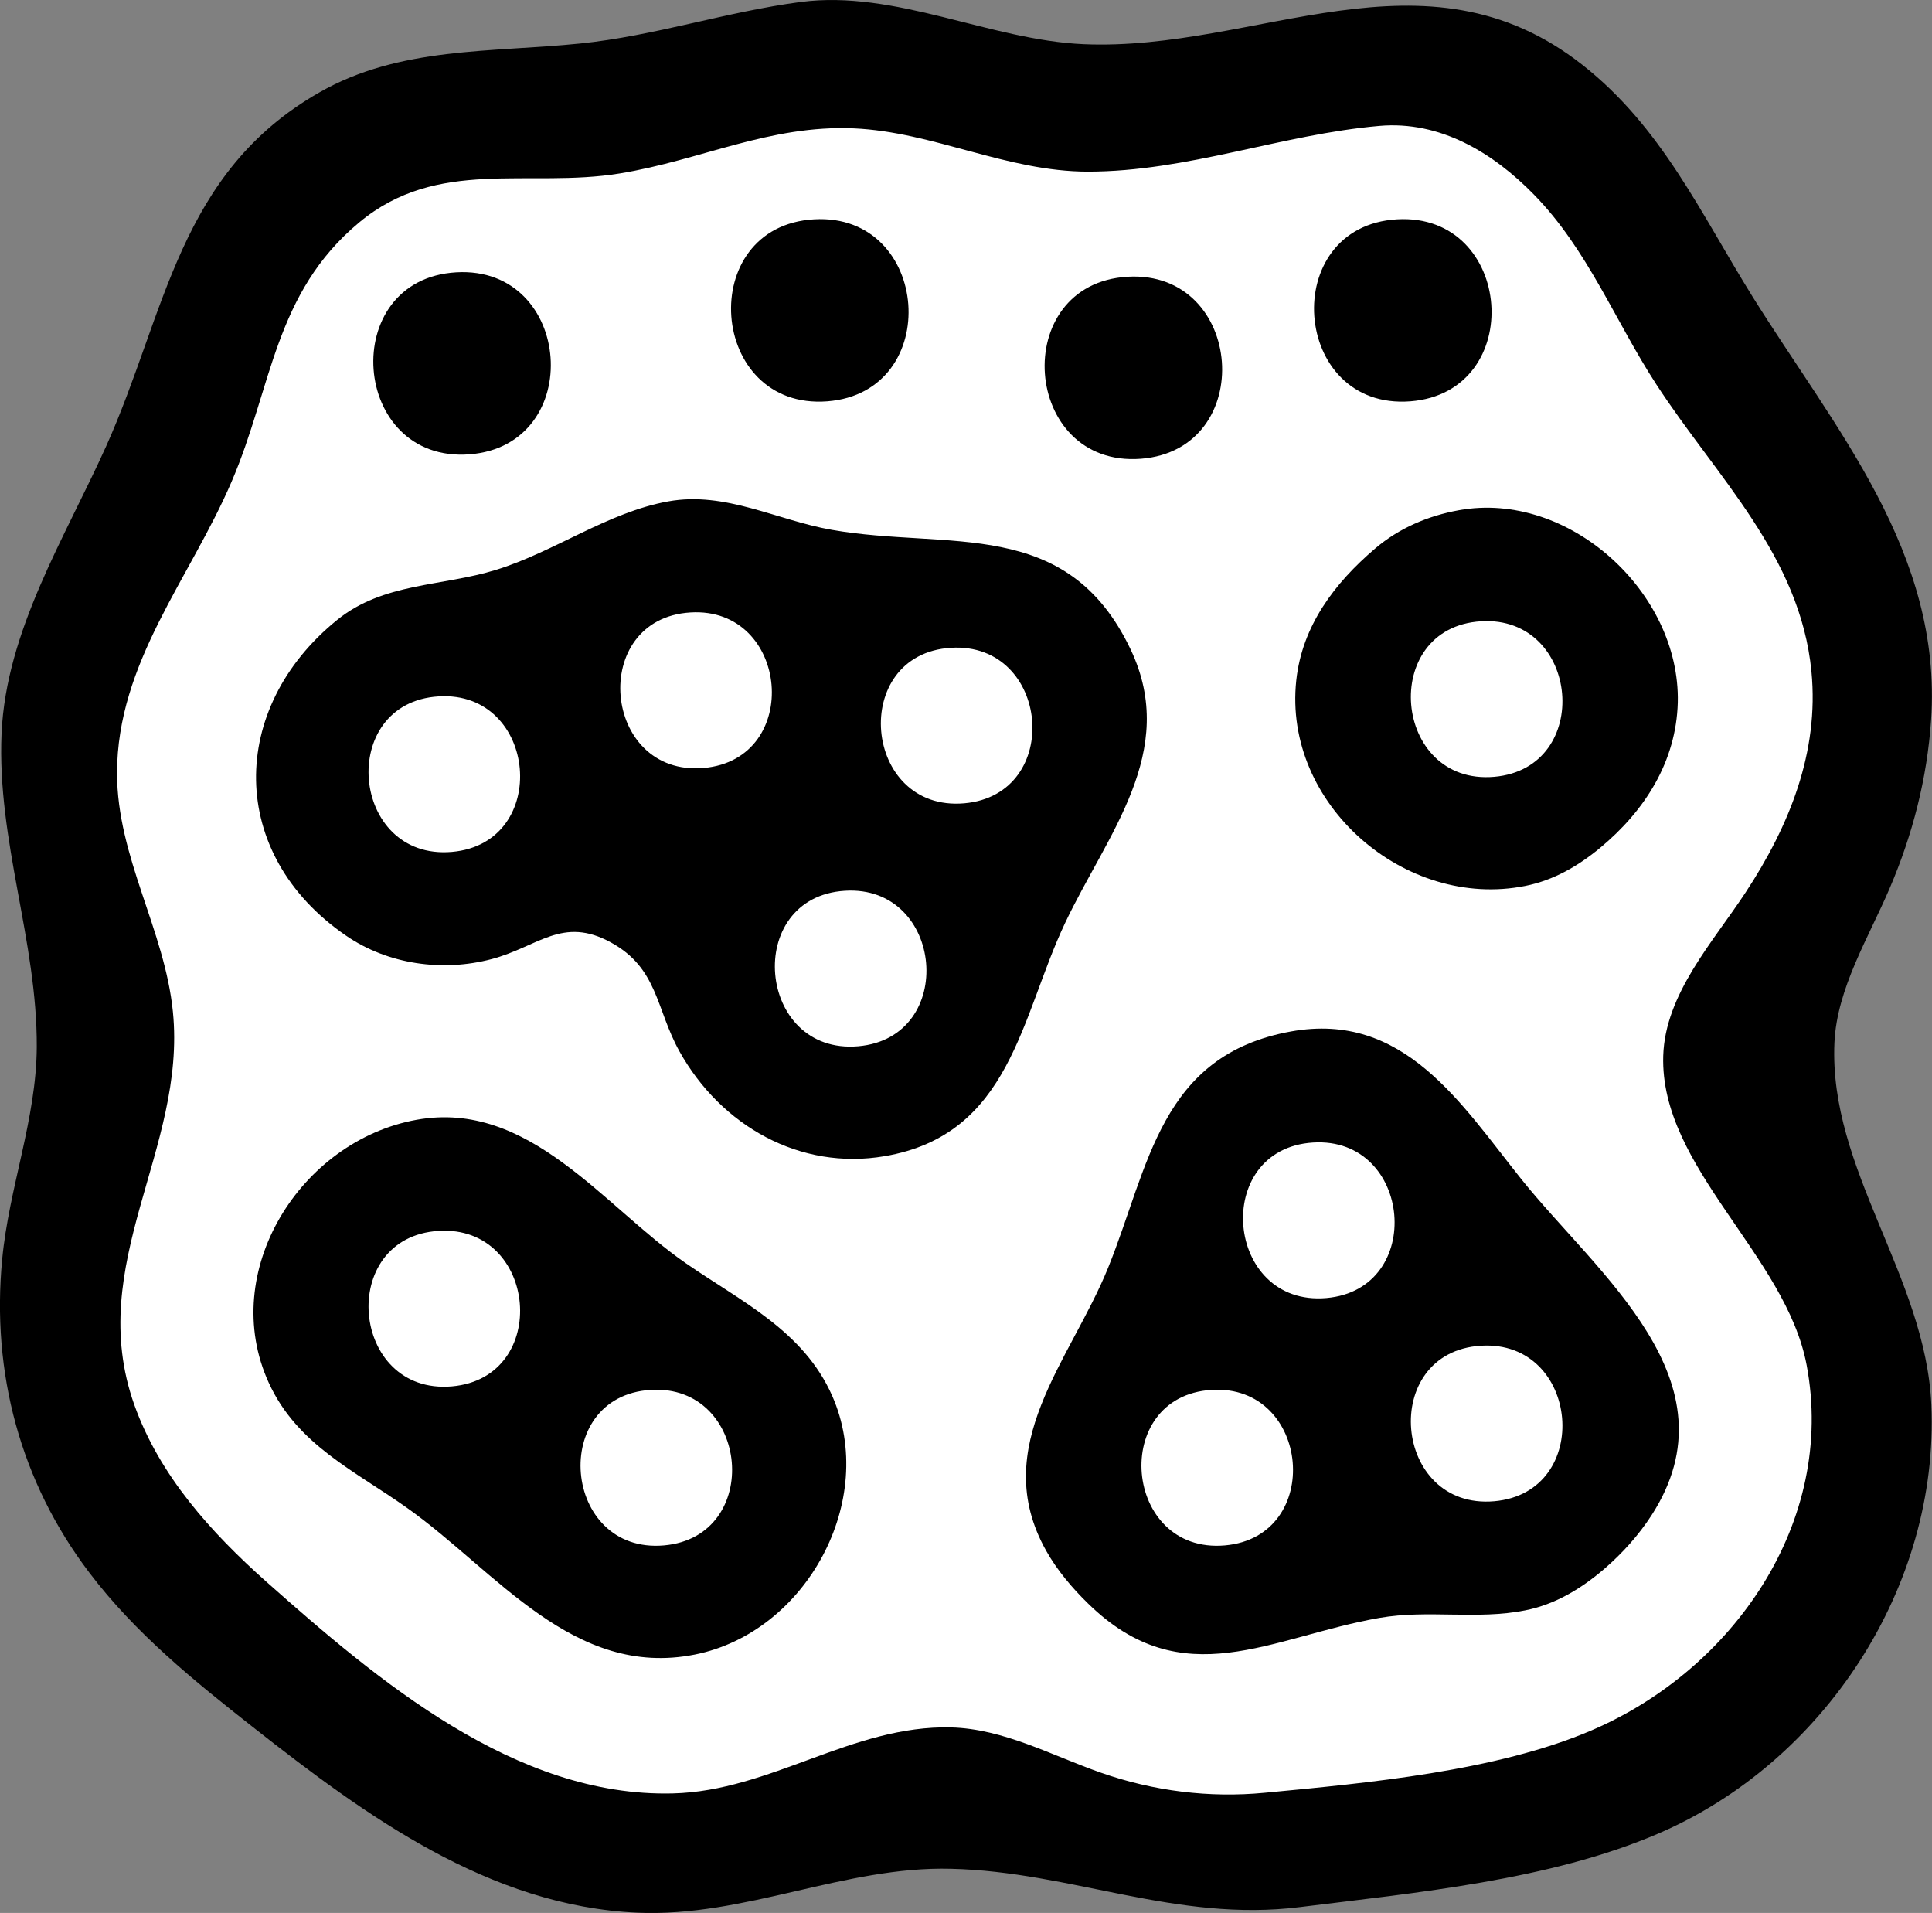 <?xml version="1.0" encoding="UTF-8"?>
<svg id="Ebene_2" data-name="Ebene 2" xmlns="http://www.w3.org/2000/svg" xmlns:xlink="http://www.w3.org/1999/xlink" viewBox="0 0 148.73 147.24">
  <rect x="0" y="0" width="148.73" height="147.24" fill="#808080" stroke="none"/>
  <defs>
    <style>
      .cls-1 {
        fill: #fff;
      }

      .cls-2 {
        clip-path: url(#clippath-1);
      }

      .cls-3 {
        clip-path: url(#clippath);
      }

      .cls-4 {
        fill: none;
      }
    </style>
    <clipPath id="clippath">
      <rect class="cls-4" width="148.73" height="147.24"/>
    </clipPath>
    <clipPath id="clippath-1">
      <rect class="cls-4" width="148.73" height="147.24"/>
    </clipPath>
  </defs>
  <g id="Ebene_1-2" data-name="Ebene 1">
    <g id="Marker_7" data-name="Marker 7">
      <g class="cls-3">
        <g class="cls-2">
          <path d="m61.65.15c-5.72.75-11.28,2.62-17,3.2-6.83.7-13.87.22-20.06,3.76-10.85,6.19-11.8,16.94-16.42,27.24C5.01,41.37.47,48.54.12,56.45c-.36,8.3,2.75,15.96,2.71,24.14-.03,5.54-2.14,10.83-2.66,16.32-.84,8.73,1.39,17.14,6.71,24.14,3.53,4.66,8.04,8.31,12.61,11.9,8.64,6.79,18.18,13.77,29.58,14.27,8.26.36,15.93-3.59,24.14-3.38,9.28.22,17.31,4.14,26.86,2.95,8.93-1.11,19.22-2.07,27.54-5.64,12.83-5.49,21.68-19.05,21.07-33.02-.44-9.89-7.9-18.1-7.46-27.88.19-4.18,2.66-8.14,4.26-11.9,1.77-4.14,2.87-8.43,3.18-12.92.88-12.91-7.38-22.39-13.77-32.64-3.97-6.39-6.98-13.01-13.06-17.79-12.16-9.57-25.03-1.02-38.42-1.6-7.23-.32-14.48-4.2-21.76-3.25"/>
          <path class="cls-1" d="m106.19,9.69c-7.56.66-14.77,3.52-22.44,3.52-6.24,0-11.91-3.06-18.02-3.33-6.49-.28-11.77,2.45-18.02,3.47-7.04,1.15-14.02-1.26-20.06,3.77-6.55,5.45-6.69,12.66-9.82,19.95-3.19,7.44-8.82,13.93-8.82,22.44,0,6.47,3.67,12.05,4.3,18.36,1.06,10.61-6.83,19.41-2.97,30.26,1.94,5.45,5.92,9.84,10.17,13.62,8.59,7.62,19.17,16.59,31.28,16.29,7.53-.18,13.82-5.27,21.42-5.08,4.06.1,7.8,2.18,11.56,3.49,4.03,1.41,8.33,1.95,12.58,1.54,7.91-.75,17.83-1.66,25.16-4.8,10.94-4.68,18.84-16.06,16.57-28.12-1.59-8.46-11.3-15.22-11.04-23.8.14-4.77,3.87-8.81,6.34-12.58,3.36-5.11,5.67-10.78,5.07-17-.86-8.91-7.31-14.98-11.94-22.1-3.17-4.87-5.31-10.42-9.43-14.62-3.14-3.21-7.21-5.69-11.89-5.28"/>
          <path d="m112.31,39.27c-2.38.43-4.61,1.38-6.45,2.95-3.13,2.67-5.62,5.95-6.07,10.15-1.03,9.54,8.39,17.66,17.62,15.82,2.18-.43,4.08-1.53,5.77-2.93,3.44-2.85,5.86-6.64,5.98-11.19.2-8.48-8.38-16.33-16.85-14.8m-60.86-.68c-4.68.84-8.73,3.87-13.26,5.27-4.17,1.29-8.68.97-12.24,3.86-8.39,6.79-8.47,18.01.68,24.29,3.24,2.23,7.45,2.81,11.22,1.81,3.58-.95,5.45-3.33,9.18-1.28,3.64,1.99,3.46,5.13,5.28,8.39,3.2,5.73,9.28,9.18,15.8,8.06,9.71-1.66,10.47-10.73,13.87-17.92,3.22-6.83,8.8-13.2,5.06-21.08-4.9-10.31-14.02-7.63-23.01-9.21-4.23-.74-8.18-2.98-12.58-2.19m35.36-17.29c-9.18.53-8.15,14.71,1.02,14.01,8.99-.7,7.97-14.53-1.02-14.01m-51.68-.34c-9.18.53-8.15,14.71,1.02,14.01,8.99-.7,7.97-14.53-1.02-14.01m72.42-4.08c-9.18.53-8.15,14.71,1.02,14.01,8.99-.7,7.97-14.53-1.02-14.01m-44.88,0c-9.18.53-8.15,14.71,1.02,14.01,8.99-.7,7.97-14.53-1.02-14.01"/>
          <path class="cls-1" d="m65.05,68.56c-7.86.48-6.81,12.65,1.02,11.97,7.66-.67,6.61-12.44-1.02-11.97m-31.28-14.96c-7.86.48-6.81,12.65,1.02,11.97,7.66-.67,6.61-12.44-1.02-11.97m39.44-3.74c-7.86.48-6.81,12.65,1.02,11.97,7.66-.67,6.61-12.44-1.02-11.97m40.8-2.04c-7.86.48-6.81,12.65,1.02,11.97,7.66-.67,6.61-12.44-1.02-11.97m-60.86-.68c-7.86.48-6.81,12.65,1.02,11.97,7.66-.67,6.61-12.44-1.02-11.97"/>
          <path d="m32.07,86.19c-8.94,1.61-15.29,11.69-11.38,20.24,2.19,4.8,6.68,6.8,10.7,9.67,6.84,4.87,12.77,13.11,22.1,11.25,8.6-1.71,14.1-11.9,10.58-19.9-2.21-5.02-7.01-7.27-11.26-10.21-6.36-4.39-12.06-12.61-20.74-11.05m67.32-6.8c-10.11,1.82-10.93,10.4-14.09,18.2-2.88,7.11-9.25,13.76-4.77,21.76.84,1.5,2,2.87,3.23,4.07,7.3,7.15,14.08,2.57,22.43,1.11,3.75-.65,7.52.16,11.22-.58,2.33-.46,4.33-1.68,6.11-3.21,1.38-1.19,2.63-2.58,3.62-4.11,6.67-10.33-4.17-18.56-10-25.84-4.67-5.83-9.05-12.97-17.75-11.4"/>
          <path class="cls-1" d="m93.27,106.98c-7.86.48-6.81,12.65,1.02,11.97,7.66-.67,6.61-12.44-1.02-11.97m-43.18,0c-7.86.48-6.81,12.65,1.02,11.97,7.66-.67,6.61-12.44-1.02-11.97m63.92-3.4c-7.86.48-6.81,12.65,1.02,11.97,7.66-.67,6.61-12.44-1.02-11.97m-80.24-8.84c-7.86.48-6.81,12.65,1.02,11.97,7.66-.67,6.61-12.44-1.02-11.97m67.32-6.8c-7.86.48-6.81,12.65,1.02,11.97,7.66-.67,6.61-12.44-1.02-11.97"/>
        </g>
      </g>
    </g>
  </g>
</svg>